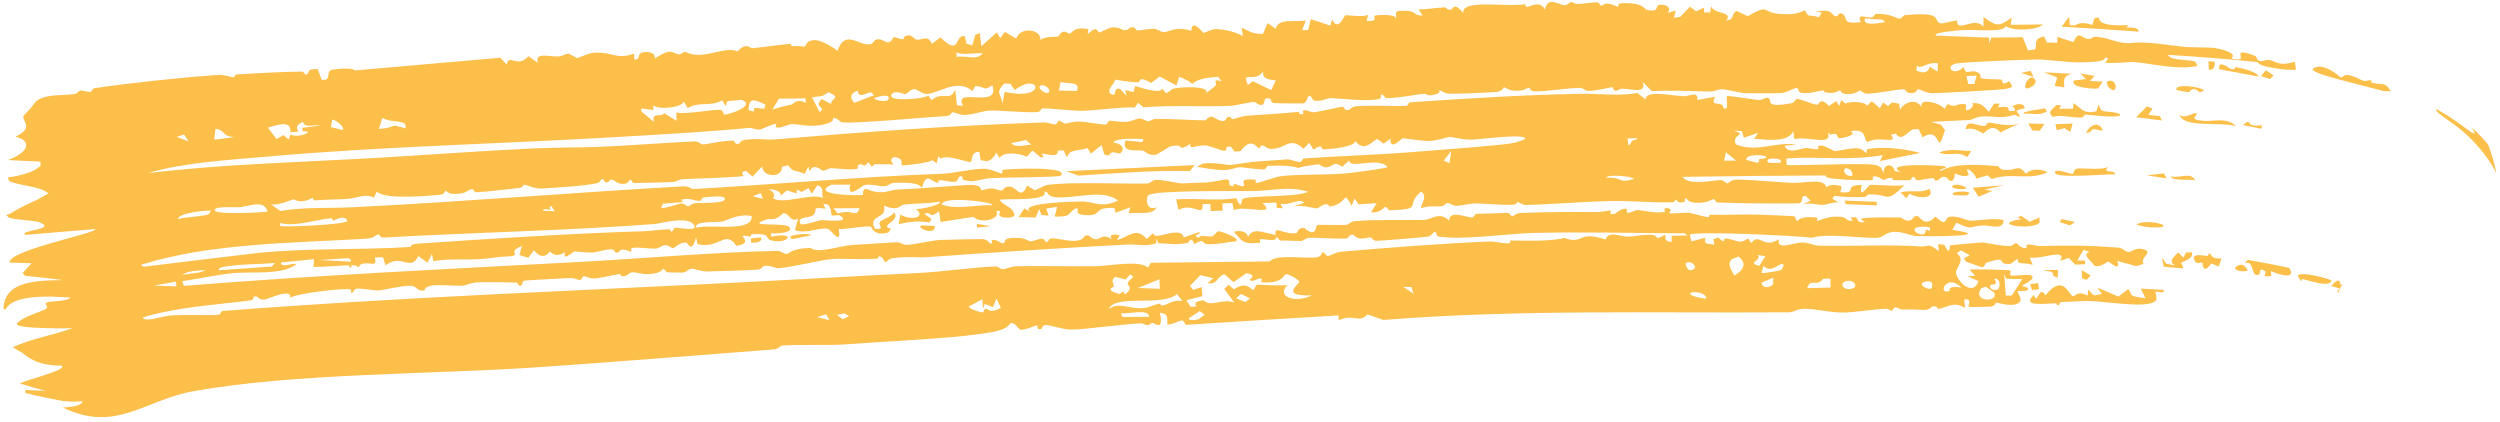 <svg width="403" height="68" viewBox="0 0 403 68" fill="none" xmlns="http://www.w3.org/2000/svg">
<path d="M10.122 65.691C18.692 69.868 23.386 64.419 31.201 63.062C47.414 60.149 69.349 60.362 86.256 59.228C99.251 58.355 111.978 57.287 124.764 56.324C125.422 56.275 125.789 55.727 126.088 55.705C128.898 55.492 133.507 55.726 136.283 55.513C142.145 55.061 152.177 54.642 157.514 53.892C159.777 53.573 162.098 53.376 162.907 52.082C163.726 51.98 164.228 53.091 164.446 53.142C164.449 53.141 164.451 53.14 164.453 53.139C165.154 53.297 166.866 52.422 167.255 52.454C167.313 52.459 166.995 53.295 167.921 53.004C168.004 52.979 167.901 52.425 168.69 52.381C168.896 52.369 171.578 53.103 172.338 53.121C174.864 53.177 180.847 52.239 183.845 52.123C184.304 52.103 184.583 52.418 185.068 52.403C185.319 52.396 185.679 52.026 185.756 52.025C186.095 52.023 187.639 53.568 186.975 50.417C188.526 50.553 188.116 51.622 188.179 52.302C189.857 52.33 190.602 50.802 191.105 52.368C199.335 51.836 207.544 51.328 215.769 50.846C215.781 51.104 215.793 51.362 215.804 51.62C218.2 50.503 219.092 52.22 220.426 50.674C221.291 50.975 222.155 51.276 223.018 51.577C244.916 49.833 266.814 50.502 288.351 50.343C289.256 50.337 289.48 49.785 290.963 49.773C292.613 49.76 294.831 50.39 297.1 50.379C299.048 50.37 301.884 49.852 303.993 49.778C304.469 49.763 304.811 50.112 304.864 50.111C305.178 50.098 305.196 49.547 305.501 49.533C305.864 49.517 306.3 49.928 306.718 49.905C308.276 49.822 309.964 49.977 310.198 49.97C311.195 49.926 311.417 49.389 311.499 49.384C312.6 49.329 312.182 49.812 312.456 49.786C313.871 49.652 314.885 48.449 316.767 49.642C316.722 49.191 316.676 48.739 316.631 48.287C318.086 48.055 317.109 49.239 317.402 49.46C317.528 49.541 320.613 49.447 320.841 49.431C321.661 49.369 321.693 48.771 321.764 48.764C321.911 48.747 324.026 49.471 325.163 48.976C326.489 48.387 324.975 47.132 325.306 46.911C325.363 46.873 326.73 47.032 326.921 46.655C327.135 46.25 325.953 46.229 325.974 46.057C325.993 45.939 327.972 45.143 327.611 44.564C327.331 43.984 324.635 44.651 324.06 44.37C323.967 44.324 324.161 43.623 324.078 43.595C323.631 43.486 317.824 43.357 317.496 43.472C317.805 43.798 318.113 44.124 318.42 44.45C318.005 44.476 317.588 44.502 317.17 44.528C317.76 44.795 318.346 45.061 318.929 45.328C318.02 47.957 315.399 45.239 315.299 43.918C315.259 43.307 316.922 41.759 315.405 40.824C315.64 40.671 315.875 40.517 316.11 40.364C316.585 40.628 317.058 40.892 317.528 41.157C317.21 41.314 316.891 41.471 316.571 41.629C316.685 41.814 316.799 41.999 316.913 42.185C317.798 42.492 318.676 42.8 319.546 43.11C319.998 42.982 319.914 42.438 320.224 42.339C324.1 41.093 321.468 42.721 324.11 42.535C324.496 42.252 324.88 41.97 325.264 41.688C325.102 42.888 326.292 42.16 327.666 42.716C327.511 42.322 327.355 41.928 327.198 41.535C329.229 41.792 333.251 39.958 332.11 42.071C332.563 41.902 333.013 41.733 333.462 41.565C333.823 41.929 334.182 42.294 334.539 42.658C335.059 42.637 335.531 42.614 336.11 42.596C336.12 42.406 336.13 42.216 336.14 42.026C335.684 42.007 335.289 41.991 334.881 41.975C335.213 41.407 335.516 40.839 335.875 40.272C336.199 40.381 336.522 40.49 336.843 40.599C335.456 41.093 337.223 42.058 337.618 42.841C338.741 43.17 339.495 42.21 339.871 42.182C340.054 42.168 342.011 44.015 341.303 42.053C342.342 42.337 343.363 42.623 344.365 42.911C344.769 42.785 345.172 42.659 345.572 42.534C344.77 41.59 347.301 40.651 345.502 40.176C344.148 39.822 343.754 40.642 343.092 40.602C342.493 40.568 342.202 39.988 341.541 39.931C336.991 39.556 333.394 39.533 329.152 39.66C328.306 39.687 327.537 39.389 326.959 39.413C326.307 39.441 327.105 40.17 326.279 39.977C325.409 39.773 325.23 39.191 324.998 39.174C324.853 39.164 324.382 39.673 323.956 39.664C322.212 39.625 319.885 39.08 319.626 39.079C319.374 39.077 314.597 39.477 314.351 39.562C314.227 39.607 314.461 41.531 313.416 39.471C313.082 39.429 312.748 39.387 312.413 39.346C312.463 39.73 312.513 40.114 312.564 40.499C310.59 39.024 311.257 39.844 309.336 39.714C305.009 39.402 298.219 39.714 293.28 39.601C292.197 39.574 291.781 39.117 290.489 39.091C289.292 39.068 286.136 40.463 286.809 38.558C284.116 40.225 283.645 37.395 282.293 39.177C282.125 38.921 281.956 38.666 281.787 38.41C280.315 39.53 279.804 38.566 278.242 38.451C277.561 38.401 278.362 39.566 276.969 38.276C276.708 38.377 276.445 38.478 276.183 38.578C276.248 38.862 276.313 39.145 276.378 39.429C274.844 39.217 274.744 39.367 274.905 38.301C274.166 38.505 273.424 38.709 272.681 38.914C272.583 38.566 272.485 38.219 272.387 37.871C272.68 37.184 289.801 37.996 292.067 38.327C294.689 37.522 300.494 38.504 302.676 38.324C303.568 38.251 303.965 37.462 305.253 37.373C306.541 37.284 308.138 38.011 308.81 38.042C311.18 38.135 322.147 38.133 314.71 37.049C314.931 36.666 315.151 36.284 315.371 35.902C318.311 37.256 317.254 36.432 319.676 36.337C320.696 36.296 323.053 37.203 322.955 35.452C321.113 35.088 319.102 35.612 317.444 35.562C317.282 35.557 315.32 34.73 314.286 34.935C313.354 35.123 313.982 36.795 311.967 34.903C310.441 36.716 309.538 35.051 309.177 34.872C308.521 34.562 308.442 35.463 307.78 35.564C307.059 35.675 306.563 35.074 306.464 35.069C305.486 35.048 300.223 34.953 299.966 35.319C300.18 35.479 300.393 35.64 300.606 35.8C299.228 36.056 299.515 35.134 299.151 35.024C298.88 35.027 298.608 35.031 298.336 35.034C298.444 35.225 298.552 35.417 298.66 35.608C297.018 35.569 298.279 34.902 295.935 34.923C294.405 34.938 293.005 35.675 292.848 35.621C292.807 35.606 293.256 35.112 292.672 35.048C291.705 34.944 290.02 34.966 289.835 35.637C289.356 35.545 289.392 34.889 289.329 34.875C289.059 34.811 284.234 34.626 283.352 34.597C280.917 34.514 278.243 34.686 275.695 34.61C275.431 34.603 275.605 35.021 275.341 35.011C274.917 34.995 272.718 34.367 272.387 34.326C271.568 34.224 269.407 34.521 269.061 34.336C269.012 34.309 269.717 33.729 268.878 33.567C267.946 33.387 268.459 34.144 268.409 34.152C266.523 34.446 265.311 33.937 264.007 33.859C263.578 33.834 262.831 34.424 262.25 34.266C262.183 34.248 262.305 33.713 262.239 33.688C261.358 33.427 260.557 34.431 260.178 34.502C259.251 34.678 259.742 33.939 259.694 33.935C259.073 33.925 258.243 34.205 257.295 34.191C253.081 34.128 249.542 34.168 245.055 34.334C244.494 34.355 243.841 34.886 243.755 34.889C243.489 34.893 243.549 34.287 242.78 34.321C241.159 34.396 239.65 34.409 238.034 34.467C237.709 34.479 237.587 35.042 237.339 35.061C236.509 35.12 233.619 33.74 233.626 35.563C231.92 34 230.852 35.425 229.52 35.451C226.396 35.513 221.467 35.346 218.33 35.665C217.67 35.732 217.376 36.21 217.009 36.248C216.351 36.317 212.559 36.191 212.365 36.272C211.984 36.427 212.291 38.474 210.242 36.755C209.074 36.67 209.242 37.509 209.003 37.563C207.141 37.971 205.242 36.158 205.649 37.87C203.445 37.484 201.989 36.586 201.158 38.234C201.139 37.446 200.091 37.014 198.862 37.363C200.184 38.635 200.061 39.486 203.122 39.126C203.17 39.12 203.056 38.554 203.104 38.548C203.541 38.493 204.466 38.745 205.212 38.686C205.958 38.627 205.528 38.254 205.827 38.25C206.101 38.247 206.113 38.792 206.509 38.785C207.794 38.758 208.935 38.866 209.665 38.849C210.125 38.838 210.622 38.34 210.979 38.327C212.349 38.281 215.314 38.549 217.073 38.436C217.44 38.411 217.267 37.879 218.069 37.807C218.163 37.798 218.524 38.346 219.231 38.438C219.938 38.531 220.473 38.234 220.926 38.277C221.304 38.312 221.164 38.815 221.937 38.82C222.589 38.822 229.836 38.229 230.234 38.139C230.805 38.007 231.057 37.299 231.41 37.374C231.472 37.39 231.597 38.062 231.812 38.104C235.367 38.791 243.071 37.65 247.023 37.557C255.508 37.351 263.029 37.587 271.566 37.609C271.718 37.724 271.87 37.839 272.021 37.954C271.172 37.972 270.32 37.99 269.466 38.008C269.465 38.326 269.465 38.644 269.465 38.962C268.311 39.032 268.45 38.278 268.475 37.824C268.05 38.024 267.624 38.224 267.198 38.423C266.82 37.322 263.915 38.112 262.486 38.139C261.546 38.157 260.416 37.758 259.918 37.801C258.867 37.891 258.908 38.574 258.826 38.587C258.686 38.605 257.2 38.034 256.133 38.081C254.556 38.15 254.411 39.202 252.219 38.362C249.45 38.973 246.325 38.778 243.378 38.768C243.97 39.722 241.284 38.876 240.078 38.926C232.698 39.226 223.678 39.928 216.21 40.575C215.249 40.657 214.542 41.254 214.005 41.255C213.714 41.255 213.562 40.587 213.161 40.69C213.092 40.71 213.061 41.341 212.318 41.463C210.47 41.767 205.792 40.89 204.663 42.144C198.283 42.2 191.89 42.271 185.51 42.355C185.36 42.619 185.211 42.883 185.062 43.147C183.793 41.884 179.053 42.863 176.708 42.905C172.578 42.978 167.313 42.809 163.724 42.934C162.944 42.96 162.323 43.363 161.586 43.39C161.269 43.402 160.852 42.937 160.522 42.95C156.766 43.092 151.736 43.835 148.001 44.01C139.505 44.408 131.486 44.898 122.82 45.345C93.693 46.846 64.768 47.886 35.921 50.123C35.535 50.153 35.592 50.706 35.294 50.73C33.519 50.878 29.766 50.675 27.577 50.853C25.927 50.987 23.535 52.007 22.966 51.189C28.447 49.503 34.31 49.199 40.412 48.428C40.851 48.373 40.871 47.841 40.925 47.828C41.85 47.582 41.3 48.349 42.633 48.293C43.057 48.275 47.152 46.313 46.77 48.023C47.711 47.286 55.103 46.469 56.365 46.612C56.783 46.653 56.522 47.169 56.606 47.189C56.97 47.275 57.088 46.58 57.408 46.542C58.257 46.445 60.499 46.86 60.925 46.829C61.886 46.762 64.829 46.016 66.136 46.066C67.272 46.115 67.106 46.844 68.092 46.849C68.873 46.85 67.985 46.301 69.717 46.011C70.571 45.868 73.663 46.109 74.422 46.063C75.175 46.017 75.99 45.537 77.042 45.506C78.591 45.458 81.812 45.502 83.293 45.551C83.382 45.553 83.632 46.097 83.851 46.072C84.304 46.022 84.126 45.342 84.466 45.252C84.79 45.162 90.827 44.887 91.884 44.818C92.6 44.772 93.121 45.153 93.519 45.126C93.832 45.104 93.832 44.529 94.15 44.504C94.253 44.498 95.116 44.947 95.912 44.889C96.669 44.833 99.552 44.191 99.894 44.167C100.114 44.153 99.896 44.574 100.548 44.526C101.143 44.482 101.505 43.931 101.845 43.904C102.635 43.841 103.548 44.241 104.392 44.195C106.824 44.063 106.667 43.415 106.812 43.386C107.215 43.304 107.412 43.894 107.546 43.899C108.113 43.917 109.508 43.95 110.016 43.945C110.658 43.938 110.861 43.355 111.513 43.317C111.995 43.29 113.001 43.792 114.11 43.757C116.607 43.683 119.607 43.624 122.099 43.468C122.842 43.422 122.929 42.895 123.156 42.869C124.348 42.733 125.053 43.279 125.395 43.253C127.842 43.069 132.011 41.934 134.26 41.739C135.167 41.66 139.191 41.875 141.463 41.684C141.723 41.663 141.459 41.267 141.751 41.316C142.452 41.434 142.43 42.268 142.78 42.225C142.948 42.202 143.317 41.714 143.795 41.643C146.296 41.274 148.053 41.552 149.204 41.47C160.328 40.675 171.625 39.933 182.013 39.411C183.168 39.353 184.623 39.786 186.349 39.232C186.391 38.971 186.434 38.711 186.477 38.45C186.549 38.702 186.621 38.953 186.693 39.204C188.677 39.258 189.438 39.553 191.446 39.147C191.619 39.113 192.102 37.912 192.49 39.363C194.449 38.22 193.394 39.334 194.884 39.373C196.375 39.412 197.807 39.027 199.245 38.897C200.015 38.341 196.651 37.262 196.434 37.275C196.086 37.293 195.753 38.036 195.419 38.088C194.431 38.244 193.448 37.705 193.252 38.364C191.94 37.729 193.552 38.008 193.366 37.395C192.52 37.686 191.674 37.977 190.828 38.269C190.305 36.181 185.688 39.124 185.95 37.508C185.587 37.845 185.225 38.182 184.862 38.519C183.127 36.579 182.217 38.036 180.046 38.73C180.193 38.466 180.34 38.202 180.488 37.938C180.438 37.832 178.48 37.506 179.222 38.571C177.172 37.215 177.357 39.612 175.49 37.956C174.416 37.781 175.101 38.76 173.197 38.828C172.069 38.87 170.647 38.406 169.388 38.427C169.098 38.433 168.999 39.023 168.741 39.034C168.484 39.046 168.332 38.48 168.019 38.48C167.374 38.478 166.558 38.919 166.154 38.898C165.792 38.882 165.253 38.401 164.382 38.363C161.34 38.224 162.29 38.902 161.823 39.168C161.32 39.452 160.915 38.52 159.886 38.679C159.782 38.695 160.079 39.274 159.74 39.267C159.467 39.262 159.299 38.625 158.392 38.548C158.028 38.517 152.465 38.648 151.625 38.678C150.331 38.724 147.487 39.411 146.159 39.474C145.646 39.499 145.073 39.011 144.53 39.041C142.75 39.142 139.778 39.337 137.479 39.481C135.397 39.612 131.828 40.941 130.649 39.972C127.753 39.991 127.108 40.907 126.891 40.931C126.312 40.995 125.987 40.428 125.231 40.442C115.453 40.624 102.684 41.729 93.626 42.214C72.362 43.347 50.687 44.395 29.629 46.081C29.55 45.827 29.472 45.574 29.393 45.32C31.938 44.977 34.65 44.343 37.227 44.066C40.817 43.688 45.441 44.46 47.866 42.531C46.852 42.442 45.297 43.224 45.268 42.315C47.013 42.135 48.798 41.953 50.622 41.769C50.594 42.192 50.567 42.614 50.54 43.036C52.518 43.03 54.279 42.824 56.109 42.767C56.426 42.756 56.226 43.151 56.502 43.135C56.81 43.117 56.577 42.743 56.634 42.736C57.415 42.683 57.678 43.059 57.774 43.047C58.019 43.016 57.803 42.656 58.508 42.506C59.819 42.226 60.845 43.155 60.425 41.526C60.857 41.498 61.291 41.471 61.727 41.443C61.868 41.885 62.009 42.327 62.151 42.769C64.731 40.786 66.201 43.886 67.432 41.276C67.924 41.632 68.418 41.988 68.913 42.344C69.151 41.879 69.39 41.413 69.629 40.948C69.705 41.33 69.781 41.712 69.857 42.094C72.391 41.651 75.193 41.943 77.724 41.745C79.494 41.606 79.903 41.428 81.39 41.368C84.73 41.233 81.365 40.668 84.099 39.675C83.982 40.156 83.865 40.637 83.749 41.118C84.221 41.264 84.694 41.409 85.168 41.554C85.469 41.15 85.769 40.745 86.071 40.34C87.629 42.253 88.475 40.584 88.673 40.572C88.834 40.566 89.449 41.737 91.121 40.616C90.499 42.304 92.445 40.548 92.611 40.529C92.759 40.513 94.815 40.761 95.561 40.703C96.173 40.655 97.464 40.225 98.387 40.189C99.201 40.157 99.151 40.721 99.211 40.723C100.218 40.712 99.563 40.314 100.289 40.251C101.015 40.188 101.609 40.631 101.765 40.58C101.843 40.553 101.548 40.047 101.908 39.976C102.875 39.783 104.674 40.138 105.803 40.06C106.203 40.034 106.683 39.564 107.13 39.525C107.814 39.467 108.169 40.035 108.567 39.995C108.7 39.98 109.563 39.023 110.641 39.102C110.846 39.119 111.549 41.002 112.193 38.242C112.275 38.621 112.358 39 112.441 39.379C116.09 40.125 116.94 36.965 118.707 39.632C121.339 39.179 119.462 38.205 119.744 38.025C119.926 37.911 120.808 38.159 120.903 38.137C121.069 38.095 121.022 37.752 121.207 37.744C124.606 37.624 123.135 38.356 124.235 38.71C126.861 39.553 128.741 37.269 124.31 38.161C124.3 37.969 124.29 37.777 124.279 37.585C125.404 37.708 128.143 37.475 127.175 36.549C126.44 35.817 119.817 36.677 123.513 35.397C124.351 35.108 124.832 35.805 126.238 34.374C127.186 34.25 127.416 35.994 128.671 35.222C128.491 35.845 128.311 36.468 128.131 37.09C129.934 37.793 132.062 36.609 133.445 36.881C133.915 36.973 135.74 39.8 135.198 36.907C135.987 37.048 139.655 36.321 140.36 36.547C140.53 36.602 140.823 38.142 143.199 37.478C143.352 37.276 143.506 37.073 143.66 36.87C141.469 36.415 145.257 35.647 144.146 34.227C143.833 34.907 142.124 35.398 141.856 35.745C141.407 36.342 142.87 37.008 141.043 36.899C139.772 34.497 143.105 35.462 142.487 33.152C144.902 34.123 145.074 33.071 145.606 33.001C147.871 32.711 149.319 32.888 151.463 32.509C152.011 32.963 148.143 33.848 147.653 33.665C149.512 35.278 146.462 35.507 145.128 34.561C145.046 35.081 144.964 35.6 144.882 36.12C146.539 35.757 148.167 35.532 149.852 35.872C149.951 35.674 150.05 35.477 150.149 35.279C149.761 35.008 149.374 34.737 148.986 34.466C150.347 33.924 149.59 35.464 151.372 34.059C151.457 34.636 151.543 35.212 151.629 35.788C153.391 35.509 155.158 35.23 156.929 34.952C157.912 36.068 161.321 35.473 160.618 34C161.982 33.829 160.329 34.709 161.63 35.014C162.196 35.146 163.29 35.139 163.542 34.722C163.358 33.296 161.714 33.196 161.174 32.236C161.454 31.904 169.123 32.571 168.369 30.93C168.97 30.7 168.729 31.575 169.84 31.746C172.947 32.22 177.677 30.302 180.238 32.334C177.383 33.651 176.459 32.429 174.217 32.479C172.78 32.508 164.078 32.705 166.091 34.13C165.763 33.952 165.435 33.775 165.108 33.597C164.807 34.063 164.506 34.528 164.205 34.994C165.115 35.016 166.026 35.039 166.937 35.062C167.133 34.602 167.329 34.143 167.526 33.684C167.641 34 167.756 34.316 167.87 34.632C168.256 34.678 168.642 34.724 169.028 34.77C168.903 34.39 168.777 34.009 168.652 33.628C169.239 33.535 169.827 33.442 170.415 33.349C170.279 33.872 170.144 34.395 170.008 34.917C172.796 34.92 171.839 34.64 173.341 33.607C174.491 33.457 172.586 34.534 175.039 34.677C177.891 34.843 175.968 33.35 179.644 33.526C179.708 33.781 179.772 34.036 179.836 34.29C180.63 33.998 181.424 33.706 182.219 33.414C182.126 33.739 182.033 34.063 181.941 34.387C183.598 34.191 185.917 34.704 186.416 33.427C184.755 34.102 184.678 31.911 185.1 31.49C185.968 30.621 199.399 30.841 201.997 30.801C205.319 30.742 207.8 29.947 210.862 30.915C208.849 31.872 201.603 31.421 200.256 32.088C200.122 32.153 200.239 34.16 199.279 31.935C196.483 32.428 193.099 31.923 189.593 32.135C189.724 32.708 189.855 33.282 189.986 33.855C192.091 32.537 194.197 35.156 193.825 32.922C194.254 32.904 194.683 32.887 195.113 32.87C195.128 33.257 195.144 33.643 195.16 34.03C195.807 34.004 196.454 33.978 197.102 33.953C197.086 33.566 197.071 33.179 197.055 32.792C197.592 32.771 198.128 32.749 198.664 32.728C198.735 33.112 198.806 33.495 198.877 33.879C200.452 33.013 206.001 34.947 203.509 32.735C204.263 32.706 205.016 32.677 205.769 32.649C205.777 32.932 205.785 33.215 205.793 33.498C206.118 33.524 206.443 33.549 206.768 33.575C206.652 33.323 206.536 33.071 206.42 32.819C207.919 33.222 209.274 31.822 210.279 32.673C209.644 32.89 209.01 33.107 208.376 33.324C209.593 32.911 211.885 33.59 212.088 33.584C212.705 33.566 213.016 32.982 213.688 32.929C214.296 32.883 214.228 33.325 214.34 33.306C217.603 32.742 216.271 30.407 217.898 33.171C218.048 32.78 218.197 32.39 218.347 32C218.574 32.313 218.802 32.627 219.029 32.94C219.994 32.877 220.959 32.814 221.922 32.752C221.616 33.243 221.311 33.735 221.005 34.227C222.458 34.392 223.099 33.406 223.238 33.38C223.632 33.31 223.833 33.91 223.955 33.907C229.827 33.663 226.242 33.246 229.101 30.88C230.173 31.739 229.145 32.667 229.025 33.579C230.399 33.11 230.861 33.347 232.339 33.251C232.725 33.226 233.124 32.724 233.367 32.71C233.578 32.698 234.252 33.198 234.757 33.185C235.599 33.164 236.709 32.821 237.858 32.796C238.814 32.776 241.742 33.062 243.765 33.012C244.629 32.989 244.417 32.559 244.64 32.552C244.732 32.55 245.418 33.053 245.971 33.041C250.547 32.934 255.247 32.493 259.777 32.409C262.932 32.349 266.296 32.705 269.53 32.609C270.219 32.588 269.848 32.211 270.149 32.193C270.252 32.187 270.388 32.853 271.445 32.568C271.827 32.465 271.379 32.005 271.756 31.976C271.939 31.962 272.027 32.546 273.098 32.663C275.044 32.879 276.066 32.084 276.239 32.105C276.564 32.146 276.476 32.632 276.906 32.644C278.983 32.702 280.799 32.763 282.723 32.784C283.636 32.791 289.751 32.842 290.07 32.755C290.812 32.557 290.115 31.549 291.067 31.578C291.335 31.833 291.603 32.088 291.869 32.343C291.448 32.54 291.026 32.736 290.604 32.934C291.769 32.602 293.085 33.056 293.939 33.036C294.086 33.031 295.57 32.568 296.354 32.616C296.025 32.427 295.695 32.237 295.365 32.048C295.481 31.885 295.597 31.723 295.714 31.56C297.265 31.803 298.892 31.795 300.455 31.761C301.019 31.75 300.829 31.356 301.398 31.343C304.701 31.267 303.862 32.903 307.008 29.843C305.962 30.114 302.07 29.709 301.491 29.812C301.094 29.883 299.542 32.482 300.112 29.814C296.901 29.826 299.698 31.296 296.683 30.978C296.743 30.652 296.803 30.326 296.863 30C295.815 29.797 294.995 29.635 294.4 30.211C294.192 28.631 290.742 29.57 288.816 29.477C286.041 29.344 282.86 28.988 280.039 28.953C279.052 28.941 278.565 29.566 278.439 29.566C278.268 29.563 277.778 29.027 277.434 29.028C276.156 29.028 272.237 30.001 271.223 28.512C278.84 28.392 286.842 28.308 294.386 28.284C293.358 29.024 301.371 29.085 301.731 29.054C302.1 29.022 301.791 28.502 301.9 28.47C302.716 28.249 303.405 29.004 303.662 29.005C303.857 29.006 304.254 28.654 304.948 28.664C305.075 28.666 305.108 29.04 305.245 29.041C306.147 29.045 307.034 29.045 307.929 29.052C307.984 29.049 308.213 28.505 308.439 28.505C308.666 28.507 308.885 29.054 308.942 29.056C309.62 29.057 310.972 28.714 311.672 28.717C311.92 28.719 311.744 29.117 312.021 29.116C312.871 29.115 312.601 28.33 313.644 28.543C313.993 28.615 313.964 29.213 314.632 29.142C315.105 29.091 315.067 28.024 315.143 27.987C315.249 27.941 316.857 28.805 317.392 28.115C316.268 26.255 318.651 28.038 318.52 28.814C319.156 28.628 319.79 28.443 320.421 28.259C320.631 28.459 320.841 28.66 321.051 28.861C323.519 28.02 325.245 28.591 327.809 28.384C327.937 28.373 330.101 27.995 330.006 27.716C328.74 27.203 327.44 27.147 326.58 28.007C325.249 26.294 325.151 27.63 322.957 27.361C322.252 27.271 322.21 26.814 322.128 26.807C319.387 26.523 314.831 26.264 312.858 27.577C312.317 27.211 314.278 27.09 313.519 26.816C313.031 26.655 303.277 26.167 306.385 27.721C306.064 27.677 305.743 27.633 305.421 27.589C305.107 26.138 303.493 26.463 303.671 27.907C303.519 27.612 303.367 27.316 303.215 27.02C302.912 26.769 302.554 26.634 302.049 26.554C300.084 26.235 288.596 26.779 288.007 26.585C287.991 26.243 287.975 25.901 287.958 25.558C292.961 25.136 297.969 25.971 303.513 25.007C303.352 25.327 303.191 25.648 303.03 25.969C305.234 25.525 307.413 25.086 309.564 24.653C307.301 24.053 303.621 23.548 301.145 24.025C300.706 24.109 301.027 24.558 300.926 24.612C300.662 24.752 300.381 23.975 299.429 23.899C298.479 23.823 296.065 24.378 295.841 24.363C295.404 24.332 294.272 23.446 293.582 23.46C292.664 23.479 293.281 24.027 293.097 24.039C292.335 24.096 291.647 23.827 291.045 23.871C290.154 23.936 288.295 24.916 287.653 23.5C288.297 23.43 288.939 23.361 289.58 23.292C286.096 22.804 283.357 24.645 279.825 23.285C279.006 21.574 281.917 21.773 279.449 21.067C279.896 21.086 280.343 21.106 280.789 21.125C280.898 21.485 281.006 21.844 281.114 22.203C281.879 21.937 282.64 21.672 283.4 21.407C283.186 21.731 282.971 22.054 282.757 22.377C285.468 22.592 288.161 22.902 289.077 21.17C289.135 21.587 289.192 22.004 289.25 22.421C291.721 21.897 295.366 23.655 294.678 21.335C294.791 21.457 294.913 21.58 295.034 21.703C296.572 21.224 295.916 22.186 296.494 22.294C296.662 22.323 299.625 21.825 298.311 21.137C301.196 20.609 300.301 22.781 301.091 22.877C302.93 21.802 306.166 23.43 304.808 21.725C305.077 21.662 305.346 21.6 305.615 21.537C306.489 22.878 307.36 21.37 308.309 20.871C308.629 20.843 308.949 20.815 309.268 20.787C309.476 21.238 309.69 21.69 309.916 22.142C313.11 20.029 312.04 25.875 313.529 20.971C313.309 20.674 313.089 20.378 312.868 20.081C312.338 19.936 311.806 19.791 311.273 19.646C313.432 19.536 315.561 19.432 317.659 19.333C320.367 17.996 321.705 19.516 324.771 18.492C325.057 18.629 325.341 18.767 325.624 18.904C325.358 17.784 324.241 17.921 326.325 17.47C326.521 16.687 325.124 16.552 324.466 17.142C324.308 17.286 325.612 17.918 324.131 17.907C323.147 17.902 324.882 16.99 322.052 17.284C322.161 17.093 322.269 16.903 322.378 16.712C322.071 16.712 321.764 16.712 321.455 16.711C321.173 17.151 320.89 17.592 320.607 18.032C319.911 17.377 319.531 16.468 317.89 16.634C318.33 16.92 317.715 17.805 316.902 17.778C316.906 17.456 316.911 17.133 316.916 16.811C314.94 16.577 315.613 17.531 313.963 16.773C313.794 17.027 313.624 17.282 313.455 17.536C312.567 16.469 309.184 15.722 309.788 17.31C308.888 15.764 307 16.446 306.281 17.673C306.228 17.353 306.175 17.033 306.122 16.712C305.745 16.645 305.367 16.579 304.988 16.512C304.775 16.705 304.563 16.898 304.35 17.091C304.081 16.896 303.812 16.702 303.542 16.507C303.378 16.828 303.214 17.148 303.05 17.469C302.616 17.083 302.18 16.697 301.743 16.311C301.475 16.567 301.207 16.823 300.938 17.079C300.914 16.409 298.243 16.259 297.488 16.7C297.264 16.505 297.04 16.311 296.815 16.117C296.706 16.436 296.596 16.755 296.487 17.074C296.319 16.819 296.151 16.564 295.983 16.31C295.598 16.566 295.211 16.822 294.825 17.078C293.315 15.519 293.269 16.892 292.925 16.883C292.287 16.867 290.091 15.9 289.721 15.953C289.354 16.006 289.18 16.568 288.883 16.623C283.974 17.54 285.977 16.021 284.985 15.79C284.448 15.665 284.072 16.192 283.595 16.138C282.797 16.048 278.603 15.402 278.426 15.473C278.092 15.575 278.911 18.033 277.814 17.411C277.763 16.085 275.443 17.454 276.512 15.591C275.551 15.766 274.587 15.942 273.62 16.118C273.707 14.546 272.527 15.573 271.216 15.507C269.365 15.412 265.128 14.454 265.309 16.064C264.852 15.702 264.395 15.34 263.937 14.978C260.894 15.543 257.97 15.072 254.945 15.121C245.905 15.264 236.326 15.88 227.378 16.483C226.953 16.512 227.031 17.036 226.725 17.057C225.119 17.166 220.912 16.932 218.647 17.127C217.922 17.188 217.585 17.714 217.356 17.745C216.576 17.856 216.737 17.173 216.378 17.205C215.811 17.256 212.822 17.99 211.786 18.093C211.278 18.144 210.654 17.629 210.063 17.817C210.012 17.832 210.127 18.382 210.084 18.394C208.998 18.501 209.635 17.999 209.268 18.037C206.647 18.314 203.835 18.431 200.983 18.656C200.275 18.712 199.204 19.145 198.597 19.206C198.365 19.228 198.765 18.791 197.963 18.858C197.689 18.881 197.616 19.431 197.307 19.478C195.975 19.68 195.457 17.943 194.363 19.401C192.142 19.397 188.262 19.106 186.239 19.182C185.76 19.2 185.541 19.533 185.085 19.546C184.761 19.556 184.171 19.081 183.666 19.096C183.161 19.112 182.385 19.622 181.414 19.646C180.392 19.673 179.111 19.445 178.881 19.457C178.603 19.469 178.5 20.076 178.222 20.081C177.386 20.098 175.097 19.607 174.008 19.592C172.837 19.576 172.149 19.899 171.751 19.912C171.381 19.92 170.928 19.433 170.759 19.436C170.496 19.44 170.461 20.035 170.128 20.046C169.584 20.061 169.006 19.713 168.191 19.741C153.557 20.227 139.055 21.281 124.925 22.47C123.315 22.605 122.382 22.238 120.034 22.555C119.084 22.684 119.519 23.274 118.771 23.199C118.438 23.165 118.495 22.679 118.076 22.679C116.224 22.679 114.116 23.243 113.325 23.279C113.011 23.294 112.622 22.768 111.98 22.796C107.228 22.997 101.303 23.487 96.208 23.688C93.577 23.79 89.178 23.768 86.045 23.918C77.46 24.326 68.002 25.035 59.921 25.493C48.148 26.161 35.769 26.471 23.852 27.904C29.682 26.17 37.182 25.772 43.331 25.222C61.359 23.618 80.675 23.197 99.216 22.102C105.677 21.72 113.785 21.297 120.848 20.608C121.17 20.577 121.861 20.961 122.558 20.879C122.706 20.861 124.51 19.995 125.134 19.954C124.631 21.347 126.953 20.006 127.689 20C128.62 19.993 130.596 20.571 132.768 20.072C134.74 19.62 134.165 19.125 134.273 19.086C134.967 18.837 135.257 19.669 135.803 19.726C138.064 19.948 149.348 18.887 152.523 18.705C153.343 18.657 153.34 18.119 153.525 18.108C154.014 18.081 154.738 18.577 155.523 18.536C156.94 18.459 158.552 17.875 159.335 17.836C161.18 17.742 164.721 18.175 167.135 18.076C167.814 18.048 167.747 17.491 168.054 17.479C169.407 17.427 172.967 17.925 174.653 17.856C177.401 17.744 180.17 17.261 182.955 17.326C183.12 17.069 183.285 16.812 183.45 16.555C183.739 16.805 184.027 17.055 184.316 17.304C188.998 16.906 193.799 17.271 198.47 17.051C199.008 17.025 201.653 16.445 202.097 16.426C202.467 16.412 202.854 17.015 203.398 16.903C204.159 16.748 203.393 15.599 204.658 15.888C204.999 15.966 204.691 16.482 205.373 16.613C205.599 16.657 209.939 16.7 210.169 16.657C210.555 16.584 210.861 15.493 210.961 15.466C211.477 15.326 211.484 16.154 211.836 16.217C212.882 16.406 214.216 15.801 214.385 15.807C216.428 15.888 220.249 16.418 222.361 15.957C222.653 15.893 222.598 15.277 222.649 15.255C222.978 15.117 223.208 15.812 223.525 15.818C225.235 15.841 227.873 15.283 229.59 15.11C229.789 15.091 230.221 15.415 230.576 15.372C232.581 15.12 231.912 14.598 232.026 14.572C232.295 14.506 232.789 15.089 233.51 15.104C235.368 15.147 238.908 14.96 240.877 14.859C242.352 14.782 242.311 14.098 242.407 14.082C242.613 14.052 243.203 14.583 244.173 14.619C246.042 14.692 245.803 14.161 246.585 14.164C246.651 14.162 246.551 14.691 247.419 14.723C249.097 14.785 252.827 14.178 254.598 14.165C255.28 14.159 255.451 14.663 256.148 14.658C257.254 14.65 259.723 14.049 259.917 14.047C259.972 14.046 260.107 14.627 260.428 14.621C260.782 14.613 261.124 14.306 261.387 14.302C262.857 14.281 265.561 15.25 264.778 13.18C265.281 13.685 265.782 14.191 266.283 14.697C269.492 14.536 272.585 14.694 275.704 14.756C276.405 14.77 276.984 14.367 277.573 14.379C278.144 14.391 280.815 15.013 281.27 15.021C282.078 15.032 286.587 15.06 287.136 15.01C288.222 14.913 289.264 14.045 289.705 14.211C290.058 14.344 289.736 14.832 290.407 14.965C291.57 15.196 293.524 14.565 293.874 14.573C294.029 14.577 293.727 14.956 295.162 14.979C295.954 14.992 296.376 14.575 296.663 14.576C296.751 14.578 296.622 15.254 298.175 15.162C299.247 15.097 299.7 14.576 299.812 14.574C299.98 14.571 300.385 15.127 301.056 15.109C302.629 15.062 305.468 14.433 306.923 14.394C307.205 14.386 307.107 15.057 308.227 15.002C309.027 14.963 308.89 14.428 309.189 14.408C309.641 14.379 310.414 15.04 311.509 15.029C312.957 15.003 322.953 14.477 323.403 14.322C323.73 14.211 324.181 14.213 324.361 13.927C324.212 13.645 324.063 13.363 323.914 13.081C322.366 14.026 323.015 12.922 322.614 12.842C322.043 12.728 319.85 12.831 319.317 12.574C319.127 12.482 319.575 11.894 318.554 11.572C317.455 11.227 316.944 12.279 316.522 10.826C314.92 12.411 313.404 10.689 315.256 10.256C316.339 10.004 326.16 9.607 328.39 9.591C330.088 9.563 333.184 10.087 335.173 10.048C336.269 10.019 339.42 10.07 339.31 9.297C340.424 9.247 339.217 9.962 339.446 10.079C339.934 10.319 343.366 9.946 343.988 10.001C347.04 10.252 351.027 11.348 354.261 10.613C354.131 10.397 354.001 10.181 353.87 9.965C353.206 9.535 349.829 9.856 349.492 8.849C354.619 9.167 358.639 9.465 363.988 10.015C363.888 10.833 369.691 11.5 370.115 11.197C370.05 10.777 369.985 10.357 369.918 9.938C366.42 11.046 366.961 9.065 364.533 9.887C363.584 9.802 363.939 9.163 363.48 8.988C358.839 7.258 363.259 10.343 359.692 9.409C360.759 8.524 358.124 7.931 356.886 7.712C356.623 7.659 352.839 7.629 352.366 7.586C349.654 7.313 345.684 6.556 343.174 6.973C341.236 6.945 340.182 6.204 338.374 5.97C337.004 5.794 337.346 6.296 336.741 6.279C335.487 6.246 335.118 4.745 334.233 6.791C333.379 6.504 332.518 6.218 331.649 5.933C331.639 6.255 331.629 6.577 331.619 6.899C331.069 6.882 330.516 6.866 329.961 6.85C329.807 6.525 329.652 6.199 329.497 5.874C327.711 6.265 328.43 7.061 328.074 7.964C327.688 8.017 327.301 8.07 326.913 8.123C326.631 7.416 326.347 6.708 326.062 6.001C324.284 6.016 322.644 6.039 320.997 6.067C320.884 6.386 320.771 6.705 320.659 7.024C320.661 6.703 320.663 6.382 320.665 6.061C317.863 5.945 315.004 5.84 312.091 5.746C311.328 5.221 315.976 4.882 316.312 4.858C318.267 4.71 323.269 5.319 323.287 4.177C324.44 5.053 328.227 4.931 329.37 3.939C327.638 3.953 325.882 3.972 324.102 3.996C324.167 3.613 324.233 3.231 324.299 2.848C322.144 4.351 321.891 4.261 319.753 2.762C319.743 3.276 319.732 3.791 319.721 4.305C318.251 2.49 315.508 5.489 315.457 3.279C314.639 3.448 313.816 3.617 312.989 3.787C311.252 3.503 313.855 1.818 307.108 2.437C306.645 2.481 306.739 3.045 306.042 3.002C305.84 2.99 304.696 2.164 302.463 2.244C302.115 2.257 302.087 2.746 301.725 2.807C300.889 2.952 299.211 1.986 299.972 3.56C296.63 4.019 298.011 2.728 296.969 2.216C296.271 1.876 296.413 2.807 295.808 2.597C295.071 2.338 295.56 1.396 292.701 1.839C293.024 1.901 293.347 1.964 293.669 2.026C293.508 2.282 293.347 2.538 293.186 2.793C291.543 2.188 291.7 3.082 290.916 1.652C289.719 2.298 288.678 2.355 287.02 2.252C283.788 2.051 285.437 0.491 281.739 2.608C281.133 2.322 280.524 2.037 279.914 1.752C278.931 2.377 279.711 3.136 278.283 3.309C279.387 1.778 276.367 2.368 275.831 1.024C275.781 1.347 275.732 1.67 275.682 1.992C275.36 1.997 275.037 2.001 274.714 2.006C274.71 1.747 274.705 1.489 274.7 1.23C274.273 1.43 273.845 1.63 273.416 1.83C273.088 1.578 272.759 1.327 272.43 1.075C271.903 1.624 271.376 2.172 270.849 2.721C270.513 2.764 270.176 2.806 269.84 2.848C269.94 2.462 270.041 2.075 270.141 1.688C269.71 1.824 269.278 1.96 268.846 2.096C269.341 1.456 269.012 0.72 267.656 0.763C266.536 0.798 267.824 2.093 265.4 1.588C265.231 1.553 264.916 0.617 262.623 0.516C259.949 0.394 261.259 1.05 260.784 1.083C260.69 1.088 259.863 0.632 259.093 0.58C258.657 0.55 258.245 0.941 258.187 0.941C257.917 0.93 257.827 0.391 257.453 0.38C256.504 0.353 255.234 0.646 254.299 0.64C253.875 0.638 253.468 0.327 253.278 0.328C252.984 0.331 252.622 0.829 252.324 0.834C251.224 0.849 249.509 -0.732 249.051 1.533C247.938 -0.513 245.768 2.049 245.896 0.656C243.134 1.248 235.592 -0.244 235.874 2.085C234.221 0.136 234.405 1.577 233.735 1.567C232.985 1.557 233.361 1.158 232.766 1.193C231.377 1.275 230.05 1.483 228.662 1.534C228.889 1.847 229.117 2.16 229.345 2.473C227.893 2.621 228.378 1.861 226.904 1.764C224.197 1.588 225.353 2.146 224.982 2.997C225.063 2.184 221.879 2.414 221.557 2.532C221.365 2.604 222.25 3.618 220.283 3.347C220.379 3.023 220.476 2.698 220.572 2.374C219.696 2.842 217.253 2.368 216.845 2.491C216.657 2.547 215.737 5.171 214.738 3.155C214.638 3.48 214.537 3.805 214.437 4.13C213.395 3.78 212.352 3.431 211.307 3.082C211.165 3.666 211.023 4.25 210.881 4.834C210.556 4.846 210.232 4.858 209.908 4.87C210.104 4.349 210.301 3.828 210.498 3.307C208.504 3.611 206.023 2.893 205.674 4.64C205.233 4.335 204.791 4.03 204.349 3.726C204.091 4.312 203.833 4.899 203.575 5.485C201.58 5.416 201.532 5.032 200.147 4.471C200.217 4.919 200.288 5.366 200.358 5.814C199.33 5.221 197.473 4.706 196.02 4.684C195.329 4.675 194.17 5.342 194.005 5.292C193.839 5.239 192.125 2.872 192.035 4.986C189.619 4.149 188.611 5.146 187.646 5.163C187.019 5.173 186.712 4.68 186.002 4.657C184.986 4.624 183.977 4.912 183.391 4.902C183.056 4.895 182.973 4.405 182.742 4.399C181.649 4.37 182.309 4.847 181.159 4.863C181.053 4.862 180.188 4.297 179.246 4.415C178.72 4.481 177.383 5.217 177.262 5.221C176.726 5.233 177.101 3.861 175.332 5.504C175.374 5.245 175.416 4.985 175.458 4.726C173.155 4.174 172.849 5.337 172.394 5.437C172.336 5.446 171.763 5.028 171.435 5.104C170.881 5.233 170.684 5.85 170.561 5.883C170.13 5.995 168.652 5.795 167.722 6.425C167.844 4.689 164.463 4.23 163.814 6.219C163.204 5.861 162.594 5.503 161.984 5.145C161.732 5.48 161.48 5.814 161.227 6.149C161.05 5.836 160.872 5.523 160.694 5.209C159.864 5.957 159.05 6.703 158.206 7.451C158.117 6.746 158.027 6.042 157.938 5.337C157.698 5.429 157.458 5.521 157.218 5.613C157.055 6.184 156.892 6.756 156.728 7.327C156.419 7.234 156.109 7.141 155.8 7.049C155.705 6.646 155.61 6.242 155.515 5.839C153.858 5.449 154.884 9.288 151.612 6.028C151.145 6.373 150.678 6.717 150.211 7.061C149.59 5.527 148.617 6.523 147.787 6.388C147.202 6.293 147.203 5.671 146.414 5.696C145.626 5.722 145.684 6.314 145.623 6.321C144.983 6.389 144.474 5.89 144.009 6.018C143.939 6.037 143.797 6.75 143.201 6.825C142.603 6.9 142.212 6.169 141.319 6.355C140.858 6.451 140.753 7.051 140.344 7.124C138.393 7.479 136.268 4.576 134.99 8.215C134.636 7.781 132.168 6.324 131.156 6.469C129.582 6.697 130.228 7.364 129.607 7.525C129.518 7.549 129.024 7.338 127.706 7.45C127.471 7.47 127.505 7.073 127.47 7.069C125.95 7.157 122.93 7.631 121.207 7.781C121.054 7.795 120.188 6.738 118.911 8.292C116.837 7.308 113.203 9.863 110.511 8.36C110.148 8.346 109.732 8.763 109.571 8.759C108.195 8.714 108.626 7.491 105.526 9.42C105.75 8.796 104.97 8.288 103.92 8.394C102.344 8.554 103.53 9.626 102.258 9.605C102.239 9.284 102.221 8.964 102.203 8.643C99.346 9.671 98.693 8.333 95.817 8.492C94.784 8.55 93.311 9.348 93.068 9.365C92.99 9.367 91.763 8.663 91.654 8.664C91.023 8.677 90.69 9.054 90.15 9.088C88.363 9.201 86.2 8.32 86.689 10.123C86.181 9.766 85.674 9.41 85.168 9.053C83.461 11.111 81.956 8.505 81.692 10.421C81.347 10.049 81.002 9.678 80.658 9.306C72.763 9.98 65.25 10.643 57.179 11.356C56.819 10.767 53.465 11.199 53.309 11.304C52.555 11.784 53.462 13.059 51.856 12.857C51.643 12.287 51.431 11.717 51.219 11.146C49.163 11.089 50.161 11.606 49.357 12.054C49 12.005 49.084 11.546 48.607 11.544C45.981 11.534 40.954 11.844 38.321 11.984C37.74 12.015 37.857 12.431 37.677 12.444C37.184 12.473 36.181 12.006 35.217 12.071C29.383 12.467 21.299 13.327 15.253 14.212C14.849 14.272 14.836 14.779 14.568 14.823C14.195 14.883 13.348 14.536 12.976 14.605C12.625 14.67 12.428 15.068 12.062 15.14C10.565 15.459 7.457 15.04 5.871 16.294C5.799 16.347 5.332 16.916 4.908 17.486C4.374 18.065 3.775 18.654 3.768 18.721C3.557 19.531 5.554 20.619 2.495 22.02C5.471 22.8 4.348 24.673 1.292 25.794C2.034 25.846 2.876 25.892 3.818 25.931C4.29 25.951 4.786 25.968 5.306 25.985C5.775 26.005 6.097 26.037 6.512 26.062C6.53 26.273 6.548 26.483 6.567 26.694C6.225 26.983 5.902 27.226 5.554 27.435C5.08 27.654 4.611 27.835 4.136 27.988C3.19 28.293 2.214 28.482 1.243 28.611C1.32 28.801 1.397 28.991 1.475 29.181C3.235 30.017 6.449 29.952 7.817 31.188C7.273 31.476 6.751 31.764 6.254 32.05C6.121 32.122 6.034 32.19 5.861 32.266C5.689 32.341 5.521 32.416 5.355 32.49C5.024 32.64 4.705 32.788 4.397 32.936C3.782 33.232 3.215 33.525 2.696 33.815C2.436 33.959 2.189 34.103 1.954 34.246C1.824 34.319 1.764 34.386 1.573 34.464C1.376 34.542 1.188 34.62 1.01 34.697C1.169 34.838 1.335 34.979 1.506 35.12C2.532 35.436 4.914 35.484 6.163 35.764C7.807 36.353 7.167 36.67 6.151 36.946C4.845 37.243 3.49 37.48 4.073 37.87C6.231 37.684 7.797 37.55 9.732 37.389C10.674 37.311 11.777 37.221 12.731 37.144C13.581 37.073 14.466 37.001 15.385 36.927C15.878 37.523 1.051 40.412 1.575 42.337C2.456 42.327 2.765 42.368 3.34 42.386C3.879 42.408 4.467 42.427 5.105 42.442C4.58 42.976 4.094 43.507 3.649 44.035C3.795 44.18 3.944 44.324 4.095 44.468C5.018 44.586 6.346 44.674 7.279 44.794C8.167 44.917 9.124 45.036 10.146 45.151C4.49 45.188 0.82 45.775 0.547 49.695C0.634 49.785 0.738 49.874 0.858 49.962C1.969 47.419 8.037 47.733 11.362 47.972C10.656 48.735 7.838 48.398 7.393 48.861C7.252 48.994 7.814 49.444 7.485 49.722C7.024 50.086 5.356 50.59 4.351 51.065C3.826 51.304 3.407 51.54 3.156 51.763C2.807 51.994 2.575 52.218 2.807 52.4C3.273 52.619 4.515 52.823 6.936 52.871C8.965 52.949 10.924 52.967 11.727 52.88C8.508 54.049 5.166 54.567 2.048 55.965C2.306 56.139 2.596 56.316 2.918 56.493C3.08 56.581 3.249 56.669 3.427 56.756C3.6 56.844 3.664 56.94 3.787 57.031C4.238 57.398 4.742 57.748 5.344 58.045C5.947 58.341 6.647 58.584 7.515 58.735C8.422 58.882 8.969 58.977 9.915 58.926C11.158 59.655 3.358 61.4 3.231 61.874C3.432 61.917 3.649 61.959 3.88 62.001C4.064 62.046 4.17 62.098 4.322 62.146C4.611 62.243 4.919 62.34 5.245 62.434C5.896 62.624 6.62 62.809 7.413 62.989C6.094 62.963 4.971 62.923 4.067 62.868C4.078 63.029 4.088 63.19 4.099 63.351C5.267 63.63 6.851 64.036 8.567 64.331C9.897 64.655 11.418 64.861 13.292 64.676C13.215 65.536 11.034 65.614 10.122 65.691ZM344.734 5.094C344.844 4.392 343.509 4.441 342.749 4.419C342.869 4.296 342.989 4.173 343.108 4.05C341.497 4.104 338.404 4.248 338.337 2.874C337.149 2.657 337.631 3.87 337.24 3.991C337.07 4.038 335.688 3.292 334.493 4.096C334.218 4.084 333.942 4.071 333.666 4.059C333.627 3.607 333.588 3.156 333.549 2.705C333.145 3.238 332.739 3.771 332.334 4.305C336.259 4.523 340.635 4.789 344.728 5.094C344.73 5.094 344.732 5.094 344.734 5.094ZM303.915 3.561C302.449 3.809 300.175 4.208 300.635 2.977C301.573 3.042 302.507 3.109 303.436 3.177C303.596 3.305 303.756 3.433 303.915 3.561ZM158.431 8.593C157.265 9.863 156.088 8.869 154.211 9.179C154.201 8.923 154.192 8.667 154.182 8.411C154.983 8.988 157.005 8.481 158.431 8.593ZM384.29 14.686C384.657 14.692 385.025 14.701 385.394 14.714C384.39 12.977 383.858 13.835 382.29 13.299C382.194 13.267 382.304 12.969 382.27 12.959C381.877 12.84 381.421 13.121 381.062 13.032C380.367 12.861 379.881 12.355 378.603 12.11C377.739 11.949 377.669 12.554 377.384 12.484C377.167 12.422 375.074 10.351 373.34 10.816C371.7 11.263 374.159 12.026 376.889 12.768C379.634 13.476 383.881 14.607 384.29 14.686ZM401.066 23.261C400.193 22.208 399.308 21.322 398.447 20.558C399.443 22.11 398.612 21.535 397.159 20.441C396.432 19.903 395.554 19.279 394.666 18.716C394.443 18.575 394.221 18.437 393.998 18.303C393.849 18.212 393.705 18.125 393.559 18.04C393.269 17.869 392.985 17.708 392.715 17.561C392.626 18.053 393.288 18.387 395.797 20.216C398.022 21.816 401.078 24.99 402.429 28.026C402.113 26.325 401.628 24.727 401.066 23.261ZM356.068 11.23C357.097 11.402 357.011 10.28 356.995 9.947C356.666 9.92 356.335 9.894 356.003 9.868C356.025 10.322 356.047 10.776 356.068 11.23ZM364.09 12.348C363.839 11.559 361.458 10.986 360.271 10.82C360.225 10.815 360.491 11.255 359.689 11.145C359.481 11.112 357.418 9.423 357.757 11.171C359.617 11.518 361.996 11.931 364.087 12.348C364.088 12.348 364.089 12.348 364.09 12.348ZM366.499 12.167C366.092 11.881 365.68 11.595 365.264 11.311C364.996 11.638 364.728 11.966 364.461 12.293C364.957 12.437 365.448 12.581 365.933 12.727C366.122 12.54 366.31 12.354 366.499 12.167ZM53.336 20.482C53.405 20.097 53.474 19.713 53.543 19.328C53.888 19.073 55.771 20.607 55.229 20.962C54.594 20.802 53.963 20.642 53.336 20.482ZM45.684 21.777C45.319 21.993 44.956 22.208 44.594 22.424C44.122 21.81 43.652 21.196 43.184 20.583C45 20.028 47.001 19.396 46.798 21.31C47.233 21.282 47.672 21.253 48.112 21.224C47.691 20.466 47.72 20.205 48.846 19.633C49.155 20.706 50.385 20.069 51.705 20.224C50.788 20.347 49.716 20.481 48.739 20.608C48.751 20.8 48.764 20.992 48.776 21.184C51.004 20.97 48.298 22.369 46.829 21.698C46.734 21.962 46.638 22.225 46.543 22.488C46.256 22.251 45.969 22.014 45.684 21.777ZM201.947 13.089C201.686 13.293 201.425 13.497 201.164 13.7C200.026 11.221 202.236 13.529 203.667 11.478C203.227 13.011 205.522 12.861 205.657 12.958C205.412 13.478 205.167 13.998 204.922 14.518C203.931 14.041 202.939 13.565 201.947 13.089ZM194.404 15.126C195.284 13.832 190.71 13.94 189.188 14.281C188.818 14.364 188.183 15.082 187.91 15.006C187.737 14.758 187.563 14.51 187.389 14.262C187.232 15.151 184.199 14.286 183 13.863C182.903 14.188 182.806 14.514 182.709 14.84C182.274 14.731 181.839 14.622 181.404 14.513C181.472 14.83 181.539 15.148 181.607 15.465C181.266 15.094 180.924 14.724 180.583 14.353C179.29 13.981 180.151 15.69 179.17 15.187C178.08 14.63 179.778 13.516 179.717 12.842C180.589 12.979 182.571 13.284 183.45 13.266C183.954 13.255 183.331 12.068 185.563 13.368C186.026 13.023 186.489 12.679 186.952 12.335C187.849 12.813 188.745 13.293 189.641 13.772C189.786 13.317 189.93 12.862 190.075 12.407C190.166 12.332 192.232 13.268 192.137 13.609C192.922 12.718 194.599 12.497 196.373 12.383C196.553 12.62 196.734 12.857 196.914 13.094C195.177 12.636 196.378 13.374 195.885 13.861C195.601 14.142 194.719 14.706 194.404 15.126ZM65.349 20.705C62.455 19.79 64.236 20.582 61.077 20.782C61.262 20.189 61.447 19.597 61.632 19.004C63.291 19.961 65.745 19.102 65.351 20.705C65.35 20.705 65.35 20.705 65.349 20.705ZM34.737 20.763C36.434 21 35.642 21.957 37.823 22.1C37.824 22.1 37.825 22.1 37.826 22.1C36.706 22.24 35.605 22.379 34.525 22.517C34.595 21.933 34.666 21.348 34.737 20.763ZM130.896 15.703C132.453 15.369 132.167 15.835 133.55 14.861C135.738 15.842 133.925 15.781 133.977 16.772C133.475 16.507 132.973 16.242 132.472 15.976C131.343 16.964 132.484 17.372 132.489 17.461C132.488 17.461 132.487 17.462 132.486 17.462C132.502 17.759 132.543 17.819 132.101 18.023C131.699 17.249 131.297 16.476 130.896 15.703ZM137.711 16.576C137.133 15.946 136.845 15.114 138.253 14.619C138.254 14.619 138.255 14.619 138.256 14.618C138.446 16.083 139.758 14.826 140.391 14.893C140.563 15.044 140.736 15.196 140.909 15.347C139.84 15.757 138.774 16.166 137.711 16.576ZM161.565 16.756C161.494 15.131 160.299 15.032 161.901 13.457C162.227 13.47 162.553 13.484 162.879 13.498C163.11 13.845 163.34 14.191 163.57 14.538C167.562 11.406 169.02 16.354 161.964 14.808C161.963 14.807 161.962 14.806 161.961 14.805C161.829 15.455 161.697 16.105 161.565 16.756ZM154.262 16.967C154.168 16.116 154.074 15.266 153.98 14.416C153.164 16.517 151.886 14.612 150.168 16.151C149.993 15.9 149.819 15.649 149.644 15.398C148.997 16 142.473 16.491 143.823 15.109C144.411 14.505 145.796 15.216 145.911 15.193C146.301 15.109 146.777 14.351 147.444 14.36C147.829 14.367 148.681 15.188 149.467 15.147C151.22 15.057 154.324 12.588 156.756 14.665C156.911 14.4 157.066 14.135 157.222 13.87C158.952 13.944 158.431 14.786 159.97 13.739C161.282 17.736 153.513 13.848 155.247 17.057C155.246 17.057 155.245 17.057 155.244 17.057C154.917 17.027 154.59 16.997 154.262 16.967ZM107.014 18.229C106.948 18.962 104.872 17.953 105.444 19.669C104.753 19.099 104.065 18.53 103.377 17.96C103.373 17.798 103.369 17.636 103.365 17.474C104.021 17.564 104.679 17.654 105.338 17.745C105.326 17.488 105.314 17.231 105.302 16.974C106.328 17.848 110.369 17.215 110.166 16.314C110.399 16.686 110.631 17.059 110.864 17.432C112.699 16.28 114.398 17.302 116.429 16.166C116.608 16.476 116.787 16.785 116.967 17.095C117.058 16.832 117.149 16.569 117.241 16.306C118.001 16.233 118.762 16.159 119.526 16.084C122.077 16.984 117.303 18.587 116.717 18.467C116.638 18.45 116.614 17.784 116.124 17.706C115.247 17.569 110.501 18.496 109.02 18.14C109.032 18.582 109.044 19.024 109.056 19.466C108.374 19.053 107.693 18.641 107.014 18.229ZM170.699 14.593C170.788 14.139 170.876 13.684 170.965 13.23C172.871 13.594 174.042 13.149 173.624 14.656C173.623 14.656 173.622 14.656 173.621 14.656C172.647 14.635 171.672 14.614 170.699 14.593ZM311.03 10.754C310.988 11.648 309.979 11.973 308.874 11.324C308.931 11.065 308.988 10.806 309.045 10.547C309.611 11.313 310.442 9.991 312.371 10.186C312.366 10.636 312.362 11.086 312.357 11.536C311.916 11.275 311.474 11.014 311.03 10.754ZM169.083 14.861C168.533 15.417 166.851 13.884 167.906 13.756C168.713 13.659 169.378 14.563 169.083 14.861ZM28.484 22.061C28.911 21.938 29.281 21.818 29.684 21.696C29.92 22.064 30.158 22.431 30.396 22.798C30.395 22.798 30.394 22.798 30.393 22.798C29.75 22.553 29.143 22.305 28.484 22.061ZM125.551 15.912C126.976 15.892 128.406 15.872 129.841 15.852C129.868 16.101 129.896 16.349 129.923 16.598C128.441 15.764 127.919 16.774 127.589 16.852C127.59 16.852 127.592 16.852 127.593 16.852C126.526 17.106 125.549 17.304 124.511 17.658C124.859 17.076 125.217 16.493 125.551 15.912ZM120.649 17.752C120.799 15.978 121.103 15.755 123.409 16.873C123.332 17.095 123.255 17.316 123.178 17.538C122.011 17.471 121.315 17.101 121.568 18.008C121.261 17.922 120.955 17.837 120.649 17.752ZM143.215 16.007C142.987 16.58 140.843 16.124 140.94 15.836C140.99 15.721 143.677 14.882 143.215 16.007ZM327.328 11.414C326.821 11.53 326.312 11.646 325.801 11.763C326.472 11.97 327.139 12.178 327.801 12.386C327.644 12.062 327.486 11.738 327.328 11.414ZM332.691 14.076C333.044 13.863 331.971 12.241 334.053 11.901C332.554 11.816 331.033 11.736 329.491 11.659C330.207 11.936 330.918 12.213 331.624 12.491C331.486 12.942 331.347 13.393 331.209 13.845C331.705 13.921 332.199 13.998 332.691 14.076ZM334.341 12.969C333.505 14.143 337.691 14.384 338.211 14.261C338.307 14.23 338.789 13.335 338.961 13.146C338.28 13.117 337.595 13.089 336.904 13.061C337.146 12.783 337.388 12.504 337.63 12.226C336.799 12.095 336.09 11.97 335.343 11.845C335.652 12.145 335.959 12.445 336.265 12.745C335.627 12.819 334.986 12.893 334.341 12.969ZM316.98 12.267C317.527 12.244 318.072 12.222 318.615 12.2C318.5 12.649 318.384 13.097 318.269 13.545C317.944 13.54 317.619 13.535 317.292 13.53C317.189 13.109 317.085 12.688 316.98 12.267ZM328.129 13.07C327.374 10.883 325.032 15.562 327.67 13.874C327.934 13.703 328.2 13.281 328.129 13.07ZM339.907 14.073C341.587 15.727 341.352 12.226 339.646 13.175C339.56 13.226 339.78 13.951 339.907 14.073ZM352.865 14.841C353.006 14.84 353.346 13.73 354.609 14.9C354.84 14.788 355.069 14.676 355.299 14.565C354.854 13.997 350.333 13.375 350.88 14.536C351.582 14.599 352.15 14.826 352.865 14.841ZM348.189 18.725C347.568 18.656 346.942 18.589 346.31 18.523C346.538 18.181 346.767 17.84 346.995 17.499C346.69 17.385 346.383 17.272 346.075 17.159C345.506 17.738 344.935 18.319 344.362 18.9C345.762 19.069 347.109 19.241 348.481 19.421C348.371 19.188 348.283 18.956 348.189 18.725ZM330.925 18.851C332.184 18.444 333.684 18.964 335.646 18.96C335.647 18.959 335.649 18.958 335.649 18.957C335.747 18.955 335.939 18.476 336.253 18.468C336.523 18.457 342.189 19.232 341.76 18.393C339.638 17.556 338.754 18.646 338.301 16.795C338.177 17.176 338.054 17.557 337.93 17.939C335.707 18.52 335.353 17.172 334.212 16.642C334.207 16.933 334.201 17.224 334.196 17.515C333.447 17.518 332.693 17.523 331.933 17.528C332.046 17.34 332.159 17.152 332.272 16.964C332.004 16.956 331.735 16.947 331.466 16.939C330.783 17.781 329.941 17.957 330.925 18.851ZM351.317 18.44C351.9 20.683 357.641 19.584 360.458 20.331C358.934 18.851 356.931 19.599 355.362 19.492C352.388 19.292 354.502 18.636 354.024 18.243C353.787 18.047 351.969 19.337 351.317 18.44ZM326.321 18.34C327.836 18.199 328.657 18.729 329.962 17.956C329.859 17.792 329.757 17.628 329.654 17.463C329.22 17.597 325.572 17.97 326.321 18.34ZM364.617 20.179C361.607 20.648 363.254 18.818 361.546 20.149C362.572 20.346 363.574 20.547 364.552 20.753C364.574 20.562 364.595 20.37 364.617 20.179ZM166.232 23.302C165.046 23.408 163.74 23.872 162.993 23.073C163.792 22.907 164.592 22.741 165.393 22.575C165.673 22.817 165.952 23.06 166.232 23.302ZM200.494 29.979C200.23 30.189 199.134 29.642 199.021 29.647C198.811 29.655 198.88 29.943 198.879 30.019C197.502 30.02 198.735 29.071 197.71 28.916C197.534 28.89 195.159 29.43 194.186 29.433C192.688 29.438 191.196 29.557 190.637 29.565C189.693 29.578 187.913 28.977 186.362 29.007C185.722 29.021 185.522 29.57 184.879 29.584C180.761 29.666 172.594 29.286 168.949 29.797C168.048 29.924 167.22 30.671 166.74 30.635C166.352 30.394 165.963 30.153 165.575 29.913C164.526 32.291 164.044 30.241 162.788 30.083C161.991 29.983 161.655 30.689 161.548 30.693C160.844 30.712 160.482 30.401 159.927 30.373C159.296 30.343 158.41 30.696 158.183 30.651C158.044 30.62 158.438 29.683 156.009 29.818C153.535 29.955 151.105 30.171 148.608 30.338C149.305 27.533 150.117 29.389 151.145 29.439C151.421 29.453 151.225 29.023 151.465 29.03C152.142 29.05 153.458 29.418 154.013 29.286C154.612 29.144 154.356 28.137 155.142 28.475C155.182 28.492 155.079 28.918 155.263 28.98C157.112 29.587 157.674 28.828 159.973 28.697C161.471 28.608 170.679 28.6 170.989 28.313C172.568 26.766 162.87 27.201 161.755 27.373C161.362 27.432 161.798 27.876 161.443 27.982C161.289 28.025 159.888 27.205 158.504 27.198C156.84 27.188 153.546 27.951 151.975 28.007C138.566 28.479 125.136 29.721 111.742 30.478C111.458 30.494 111.055 29.985 110.134 30.036C92.6 31.026 74.496 32.529 56.785 33.413C53.073 33.596 49.034 33.358 45.186 34.008C44.681 33.653 44.178 33.298 43.679 32.943C44.905 33.171 47.122 32.148 47.334 32.121C47.409 32.112 47.91 32.517 48.681 32.443C49.766 32.341 50.227 31.932 50.317 31.926C50.597 31.907 50.439 32.32 50.707 32.301C52.767 32.15 54.058 32.181 55.83 32.071C57.795 31.949 58.764 31.136 60.283 31.864C60.429 31.534 60.575 31.202 60.722 30.871C61.962 32.184 68.383 31.626 70.955 31.395C71.776 31.32 71.598 30.766 71.875 30.749C72.054 30.739 72.021 31.481 74.192 31.202C75.287 31.061 75.546 30.506 76.103 30.49C76.406 30.482 76.389 31.017 76.824 30.991C79.408 30.833 81.262 30.548 83.663 30.305C84.333 30.238 84.314 29.793 84.465 29.79C85.021 29.776 86.032 30.471 87.457 30.385C89.778 30.243 94.603 29.957 96.391 29.488C96.664 29.417 96.863 28.871 97.067 28.867C97.377 28.862 97.53 29.412 97.585 29.412C98.62 29.361 97.967 28.88 98.669 28.966C99.047 29.012 99.474 29.624 100.353 29.646C101.513 29.674 101.244 28.934 101.732 28.982C101.784 28.99 101.829 29.513 102.306 29.503C104.116 29.462 106.768 29.433 108.508 29.334C109.002 29.306 109.379 28.931 110.041 28.888C111.377 28.801 119.191 28.596 119.841 28.358C119.908 28.333 119.166 27.598 120.284 27.561C120.626 27.865 120.968 28.169 121.31 28.473C121.826 27.929 122.342 27.384 122.86 26.84C122.932 28.621 126.173 28.723 126.032 26.905C126.371 26.813 126.71 26.721 127.049 26.629C127.832 27.849 128.283 27.359 129.709 28.024C129.905 27.628 130.102 27.231 130.298 26.834C130.366 27.088 130.434 27.342 130.502 27.596C131.17 26.164 132.464 27.499 132.612 27.499C133.184 27.5 133.595 27.123 133.863 27.121C134.865 27.105 137.063 27.481 138.229 27.194C138.283 27.18 138.198 26.587 138.529 26.497C139.127 26.333 139.23 27.201 139.985 26.136C140.161 26.385 140.337 26.634 140.513 26.883C140.679 26.741 140.846 26.599 141.012 26.457C142.041 26.473 143.059 26.49 144.063 26.508C143.099 25.546 144.121 24.93 145.156 25.673C145.506 25.925 145.238 26.554 145.355 26.641C145.512 26.759 150.023 26.222 150.307 25.811C150.531 25.993 150.756 26.176 150.98 26.359C151.07 25.967 151.16 25.575 151.25 25.183C151.375 25.312 151.5 25.442 151.625 25.571C152.774 24.832 155.93 26.245 156.484 26.095C156.78 26.015 156.431 24.379 157.873 24.479C157.944 24.929 158.016 25.379 158.087 25.83C158.419 25.879 158.75 25.928 159.082 25.977C159.702 25.907 160.545 25.081 160.549 24.543C160.755 24.856 160.961 25.169 161.166 25.482C161.627 24.409 164.376 24.652 165.508 25.265C165.815 24.934 166.122 24.602 166.429 24.271C166.88 24.636 167.33 25 167.781 25.365C168.789 25.435 167.7 24.844 167.912 24.781C168.359 24.65 170.715 25.624 170.502 24.286C170.817 24.268 171.132 24.251 171.447 24.233C171.626 24.61 171.805 24.988 171.985 25.365C172.466 24.015 173.423 24.44 175.324 23.871C175.498 24.169 175.673 24.467 175.848 24.765C176.423 24.305 177.001 23.845 177.572 23.385C177.715 23.885 177.859 24.385 178.002 24.885C178.263 24.947 178.523 25.008 178.783 25.069C179.256 23.915 180.249 25.097 180.706 24.609C181.374 23.898 180.8 23.109 179.498 23.009C179.558 22.18 183.434 22.392 184.328 22.414C184.276 22.578 184.224 22.741 184.172 22.905C183.256 22.816 182.34 22.728 181.424 22.64C180.752 24.745 183.198 24.083 184.344 24.302C184.449 24.323 185.07 25.083 186.21 24.962C186.652 24.914 188.332 23.694 188.659 23.616C191.302 22.981 189.41 24.703 191.958 23.157C191.46 24.281 192.92 23.304 194.488 23.454C194.755 23.48 197.044 24.283 197.196 24.3C198.15 24.406 197.079 23.473 198.462 23.672C198.637 23.922 198.811 24.172 198.986 24.421C199.306 24.409 199.625 24.396 199.944 24.384C201.793 22.026 202.309 23.689 203.005 23.879C203.287 23.955 202.906 23.373 203.632 23.472C203.905 23.508 204.225 23.992 204.956 23.999C207.244 24.021 207.942 21.872 210.12 24.002C210.43 23.67 210.74 23.339 211.05 23.007C211.281 23.383 211.512 23.759 211.743 24.134C213.371 22.961 212.812 24.123 213.414 24.088C215.009 23.996 218.258 23.664 218.511 22.737C219.957 24.798 221.514 22.365 222.058 22.429C222.387 22.674 222.716 22.92 223.046 23.165C223.414 22.896 223.782 22.626 224.151 22.357C224.036 24.433 225.919 22.334 226.105 22.297C226.326 22.258 229.314 22.776 230.459 22.73C231.586 22.683 233.529 22.063 233.701 22.057C233.9 22.051 235.828 22.557 237.317 22.509C238.63 22.462 246.282 21.456 245.817 22.394C245.323 22.662 244.617 22.902 244.003 23.039C242.126 23.452 230.772 24.252 227.889 24.497C222.138 24.971 216.057 25.125 210.241 25.539C209.9 25.564 209.868 26.102 209.575 26.125C209.131 26.157 207.981 25.661 207.542 25.689C205.904 25.797 203.911 25.96 203.032 26.008C201.068 26.11 199.732 26.486 198.247 26.597C197.782 26.631 195.399 26.059 193.797 26.405C193.511 26.568 193.225 26.731 192.939 26.894C193.776 27.036 195.975 27.404 196.99 27.416C198.5 27.431 199.268 26.966 199.825 26.951C200.291 26.939 202.688 27.342 203.771 27.313C204.107 27.304 204.155 26.739 204.442 26.73C206.003 26.684 208.057 26.622 209.428 27.124C208.871 26.964 212.297 26.494 212.483 26.489C212.794 26.478 213.151 26.993 213.787 26.97C215.01 26.926 214.816 25.83 216.381 26.878C216.748 26.544 217.114 26.21 217.481 25.876C217.556 27.342 222.254 25.184 223.662 26.924C223.707 27.122 217.541 27.903 217.027 27.951C213.957 28.234 209.415 28.038 206.459 28.407C205.568 28.518 202.791 29.517 202.578 29.509C202.235 29.497 202.525 28.974 202.376 28.962C199.335 28.7 200.885 29.667 200.494 29.979ZM334.1 19.92C333.193 19.949 332.278 19.98 331.355 20.012C331.412 20.336 331.469 20.66 331.526 20.985C331.951 20.872 332.374 20.76 332.795 20.648C333.11 20.851 333.424 21.054 333.736 21.257C333.857 20.811 333.978 20.366 334.1 19.92ZM336.262 21.348C337.069 21.541 337.156 20.864 337.347 20.838C337.93 20.761 338.416 21.055 338.971 21.069C338.406 19.429 336.975 20.113 336.262 21.348ZM319.751 21.489C319.929 21.414 321.152 19.697 322.453 21.34C323.428 20.846 324.543 20.356 325.608 19.868C323.727 20.608 321.448 19.748 320.595 19.764C320.276 19.77 320.206 20.303 319.95 20.307C318.479 20.324 317.042 19.095 316.864 20.859C318.285 20.366 319.522 21.58 319.751 21.489ZM328.825 21.061C329.077 20.698 329.329 20.336 329.58 19.973C328.709 19.949 327.832 19.925 326.947 19.903C327.177 20.283 327.406 20.663 327.634 21.042C328.033 21.048 328.43 21.054 328.825 21.061ZM262.348 22.311C262.869 22.296 263.402 22.282 263.944 22.267C263.92 22.537 263.3 22.547 263.079 22.733C263.08 22.733 263.081 22.733 263.082 22.733C262.841 22.943 262.953 23.288 262.509 23.45C262.455 23.07 262.402 22.691 262.348 22.311ZM43.128 34.137C42.415 34.202 33.941 34.773 34.636 33.744C34.944 33.231 37.827 33.465 38.703 33.399C39.98 33.303 42.678 32.06 43.128 34.137ZM28.699 35.304C28.672 34.325 33.423 33.843 34.002 33.975C33.906 34.122 33.764 34.442 33.629 34.522C32.919 34.908 29.91 34.952 28.699 35.304ZM232.73 25.881C233.131 25.375 233.532 24.868 233.933 24.361C233.843 25.007 233.753 25.654 233.663 26.3C233.352 26.16 233.041 26.021 232.73 25.881ZM192.594 26.609C185.697 26.921 178.857 27.248 171.938 27.591C172.556 27.831 173.175 28.071 173.794 28.311C179.743 27.949 186.028 27.409 191.783 27.586C192.053 27.26 192.324 26.934 192.594 26.609ZM317.776 24.354C316.017 24.337 314.535 23.845 312.566 24.576C314.424 25.325 315.354 24.209 317.118 25.308C317.119 25.308 317.12 25.308 317.121 25.308C317.339 24.99 317.558 24.672 317.776 24.354ZM278.226 24.553C278.763 24.996 279.28 25.44 279.843 25.883C279.169 25.891 278.563 25.898 277.921 25.906C278.022 25.455 278.124 25.004 278.226 24.553ZM132.663 31.92C130.754 31.036 126.24 33.055 124.619 31.959C124.517 31.887 125.393 31.341 123.883 30.456C124.994 30.594 125.785 30.754 125.908 31.507C126.222 31.233 126.521 30.959 126.827 30.685C127.367 30.851 127.907 31.017 128.448 31.184C128.351 30.432 128.395 30.47 129.238 30.944C129.6 30.733 129.963 30.522 130.326 30.311C130.501 30.623 130.676 30.934 130.851 31.245C131.15 30.781 131.45 30.317 131.751 29.853C133.038 30.272 132.315 31.178 132.663 31.92ZM139.119 31.401C138.814 31.581 130.239 31.484 134.043 29.777C135.055 29.773 136.069 29.768 137.085 29.764C136.374 32.299 139.023 29.928 139.25 29.865C140.326 29.565 141.748 30.087 142.54 30.016C143.217 29.955 143.584 29.488 144.057 29.476C145.662 29.434 148.206 29.324 148.608 30.338C147.357 30.421 146.087 30.496 144.789 30.535C143.422 30.576 142.252 31.611 139.563 30.41C138.924 30.587 139.195 31.354 139.119 31.401ZM281.488 25.761C281.415 24.724 284.725 24.939 284.746 25.349C284.755 25.589 283.682 25.594 283.529 25.686C283.528 25.686 283.527 25.686 283.526 25.686C283.462 25.727 283.791 26.121 283.287 26.236C282.689 26.077 282.089 25.919 281.488 25.761ZM56.015 35.622C55.738 36.221 45.451 36.68 45.191 36.42C45.106 36.348 45.201 36.086 45.16 35.941C47.503 36.609 51 35.407 53.164 35.203C53.763 35.147 53.611 35.57 53.645 35.576C53.646 35.575 53.648 35.575 53.649 35.575C53.988 35.554 55.476 34.449 56.015 35.622ZM121.336 31.662C121.758 31.477 122.181 31.291 122.605 31.106C122.732 31.421 122.859 31.736 122.986 32.05C122.985 32.05 122.984 32.051 122.983 32.051C122.433 31.921 121.884 31.792 121.336 31.662ZM106.569 33.538C106.662 33.307 106.755 33.075 106.847 32.843C107.934 32.751 109.046 32.657 110.119 32.565C110.005 32.444 109.892 32.323 109.778 32.201C111.36 31.771 112.072 32.527 112.924 32.365C112.923 32.365 112.922 32.366 112.921 32.366C113.013 32.347 113.099 31.871 113.442 31.836C114.227 31.755 116.491 31.455 116.793 31.913C117.428 32.891 112.83 32.663 111.993 32.757C111.612 32.799 111.176 33.236 110.944 33.259C110.689 33.282 110.319 32.745 109.693 32.798C109.504 32.814 107.465 33.584 106.569 33.538ZM87.471 33.969C87.774 33.44 88.501 33.89 88.753 33.792C88.813 33.769 88.311 33.371 88.882 33.209C89.062 33.49 89.243 33.771 89.425 34.051C88.771 34.024 88.12 33.996 87.471 33.969ZM287.029 26.2C286.937 26.31 285.177 26.284 285.09 26.216C284.027 25.295 287.676 25.365 287.029 26.2ZM331.297 27.654C330.442 28.968 339.974 27.979 340.985 28.116C340.982 27.264 338.622 28.016 339.89 26.904C338.715 27.492 335.421 27.023 334.777 27.188C334.338 27.285 334.202 28.015 334.136 28.036C333.88 28.109 331.598 27.186 331.297 27.654ZM348.819 27.957C347.809 28.056 346.988 28.17 346.094 28.281C347.112 28.434 348.14 28.591 349.285 28.76C349.13 28.492 348.975 28.225 348.819 27.957ZM349.987 28.418C349.916 29.236 353.103 28.825 353.874 29.077C353.076 27.612 351.446 28.819 349.987 28.418ZM298.651 28.277C297.21 28.822 296.583 26.313 298.342 27.404C298.396 27.44 298.711 28.248 298.651 28.277ZM132.41 35.469C132.168 35.497 129.22 36.468 129.028 36.074C128.414 34.819 130.399 35.231 131.033 34.711C132.055 33.87 130.455 33.305 133.079 33.643C132.959 33.391 132.839 33.14 132.719 32.888C134.238 32.724 133.833 34.53 134.118 34.745C134.205 34.81 135.151 34.611 135.33 34.715C137.556 36.038 132.629 35.445 132.41 35.469ZM263.416 28.841C260.629 29.651 261.819 28.518 258.939 28.646C258.836 28.081 263.037 28.351 263.416 28.841ZM159.918 33.075C156.962 32.993 154.584 33.849 151.808 32.99C151.902 31.451 160.658 32.643 159.918 33.075ZM22.673 42.699C33.913 39.174 47.056 39.199 59.094 38.476C60.418 38.395 60.511 37.781 60.998 37.816C61.318 37.839 61.293 38.33 61.716 38.306C76.632 37.441 91.366 37.201 105.549 36.104C106.453 36.033 110.9 34.732 111.872 36.263C112.636 37.423 109.483 36.661 108.913 36.705C108.509 36.735 108.524 37.299 108.255 37.316C107.97 37.334 108.184 36.936 107.853 36.949C106.45 37.001 104.939 37.237 103.684 37.276C91.64 37.645 79.45 38.464 67.398 39.27C65.963 39.366 66.289 39.799 66.216 39.805C66.216 39.804 66.214 39.803 66.213 39.802C58.151 40.349 48.998 39.923 40.91 40.852C34.734 41.575 29.135 42.27 23.188 43C23.016 42.9 22.844 42.8 22.673 42.699ZM138.578 33.553C137.926 35.293 137.669 33.585 135.062 34.417C134.832 34.137 134.602 33.858 134.372 33.578C135.771 33.57 137.174 33.561 138.582 33.553C138.581 33.553 138.579 33.553 138.578 33.553ZM121.168 35.094C120.837 37.417 114.84 36.115 112.253 36.699C111.706 35.572 115.557 35.878 116.463 35.707C116.911 35.622 119.279 34.301 121.18 34.858C121.176 34.936 121.172 35.015 121.168 35.094ZM321.166 30.79C320.749 30.715 320.331 30.641 319.911 30.566C320.969 30.329 322.019 30.094 323.061 29.861C321.404 29.991 319.725 30.125 318.023 30.263C318.332 30.746 318.64 31.229 318.947 31.712C319.69 31.404 320.43 31.097 321.166 30.79ZM315.672 30.458C318.67 30.679 315.56 29.356 314.793 29.916C314.337 30.251 315.366 30.434 315.672 30.458ZM307.798 31.203C309.108 32.05 312.044 32.134 311.022 30.45C309.429 31.22 308.535 30.561 306.371 31C306.684 31.323 306.996 31.646 307.307 31.969C307.309 31.969 307.31 31.969 307.312 31.969C307.474 31.714 307.636 31.459 307.798 31.203ZM317.028 31.49C319.006 30.555 313.308 30.806 315.091 31.464C315.177 31.494 316.952 31.526 317.028 31.49ZM35.301 43.564C35.026 43.033 36.543 42.941 37.057 42.87C39.315 42.554 42.132 42.605 44.306 42.386C44.151 42.576 43.996 42.767 43.841 42.958C41.192 43.145 38.119 43.361 35.301 43.564ZM51.469 41.913C53.156 41.803 54.519 41.715 56.079 41.615C56.221 41.606 56.921 42.032 56.43 42.178C54.749 42.09 53.269 41.991 51.469 41.913ZM148.582 36.335C147.406 36.7 150.913 38.1 150.677 36.426C149.978 36.396 149.279 36.365 148.582 36.335ZM159.753 36.464C158.991 36.34 158.23 36.216 157.469 36.092C157.477 36.286 157.486 36.479 157.494 36.673C158.246 36.603 159 36.533 159.753 36.464ZM29.324 44.359C30.232 43.632 31.874 43.622 33.062 43.527C32.27 44.152 30.555 43.989 29.324 44.359ZM130.721 37.928C130.79 37.472 126.094 37.835 127.764 38.541C128.747 38.337 129.733 38.132 130.721 37.928ZM121.096 39.111C122.126 39.154 122.914 38.957 122.664 38.26C122.121 38.32 121.578 38.379 121.037 38.439C121.056 38.663 121.076 38.887 121.096 39.111ZM302.534 32.53C300.822 32.462 299.092 32.398 297.346 32.336C297.411 32.53 297.476 32.723 297.541 32.917C299.223 32.977 300.889 33.041 302.539 33.107C302.537 32.915 302.536 32.722 302.534 32.53ZM28.42 46.164C27.178 46.124 25.97 46.081 24.796 46.036C25.953 45.825 27.145 45.612 28.37 45.397C28.388 45.654 28.406 45.911 28.424 46.168C28.422 46.167 28.421 46.166 28.42 46.164ZM325.9 35.327C320.51 36.107 327.354 37.214 328.737 35.931C328.739 35.932 328.74 35.934 328.742 35.935C328.866 35.821 328.626 35.247 328.833 35.024C328.293 35.265 327.751 35.507 327.207 35.749C326.724 35.418 326.239 35.087 325.75 34.756C325.584 34.877 325.418 34.999 325.251 35.12C325.468 35.189 325.684 35.258 325.9 35.327ZM346.735 36.653C351.528 36.841 346.636 35.111 344.42 36.12C344.427 36.379 346.33 36.638 346.735 36.653ZM334.486 35.78C333.774 35.626 333.055 35.473 332.33 35.321C332.231 35.48 332.133 35.639 332.035 35.798C332.59 35.977 333.141 36.157 333.689 36.337C333.955 36.151 334.221 35.966 334.486 35.78ZM309.963 37.779C308.768 37.948 307.202 36.13 311.125 36.637C311.122 36.831 311.118 37.025 311.114 37.218C310.957 37.186 310.496 37 310.471 37.014C310.398 37.062 310.478 37.709 309.963 37.779ZM354.998 42.338C355.116 42.422 355.02 44.461 356.468 42.466C356.824 42.627 357.237 42.793 357.659 42.961C357.812 42.523 357.964 42.086 358.117 41.648C356.362 41.837 356.444 40.935 356.3 40.902C355.809 40.774 356.138 41.272 355.816 41.251C354.99 41.195 353.057 40.729 353.839 42.131C354.12 42.632 354.88 42.255 354.998 42.338ZM351.877 43.262C352.082 43.106 351.504 42.465 351.662 42.307C351.806 42.169 353.745 41.703 353.31 40.659C352.996 40.678 352.68 40.696 352.363 40.716C352.236 40.983 352.109 41.251 351.982 41.519C351.696 41.243 351.406 40.966 351.114 40.69C350.544 41.334 349.367 42.14 350.653 42.785C350.173 42.693 349.687 42.602 349.197 42.512C348.962 42.169 348.725 41.827 348.486 41.484C348.591 41.99 348.695 42.495 348.797 43.001C349.846 43.085 350.873 43.172 351.877 43.262ZM366.142 44.504C366.119 44.241 366.096 43.978 366.072 43.715C367.815 44.43 370.157 45.014 369.038 43.193C367.964 42.951 366.808 42.714 365.58 42.483C364.531 42.276 363.47 42.079 362.341 41.883C362.169 42.059 361.996 42.234 361.824 42.41C363.596 41.86 362.711 44.952 364.208 44.218C364.455 44.095 363.939 42.908 365.279 43.798C365.195 44.047 365.111 44.297 365.027 44.547C365.332 44.522 365.777 44.517 366.142 44.504ZM377.28 46.544C377.163 46.591 376.951 46.643 376.877 46.751C376.792 46.855 376.804 46.998 376.837 47.111C376.935 47.352 376.889 47.381 377.006 46.999C377.006 46.999 377.007 46.999 377.007 46.999C377.376 45.979 377.673 45.833 377.674 45.819C377.692 45.813 377.311 45.921 377.27 45.9C377.226 45.871 377.288 45.478 377.132 45.307C377.054 45.222 376.921 45.193 376.697 45.296C376.584 45.348 376.449 45.433 376.288 45.561C376.15 45.697 376 45.88 375.819 46.117C376.08 46.179 376.544 46.316 376.787 46.392C377.053 46.475 377.224 46.534 377.28 46.544ZM370.897 45.263C371.089 45.35 371.049 44.948 371.135 44.97C371.136 44.97 371.137 44.97 371.137 44.97C371.664 45.109 373.041 45.498 373.955 45.662C374.911 45.831 375.585 45.797 375.887 45.233C375.506 44.931 370.687 43.628 370.392 44.482C370.566 44.742 370.735 45.003 370.897 45.263ZM360.594 42.892C359.54 43.598 361.71 43.933 362.285 43.624C362.399 43.555 361.693 42.162 360.594 42.892ZM283.613 42.843C281.348 42.377 284.314 41.861 283.278 41.107C283.711 41.168 284.142 41.229 284.573 41.29C284.253 41.807 283.933 42.325 283.613 42.843ZM181.526 47.365C181.008 47.477 181.235 47.001 181.189 46.996C180.847 47.024 180.54 47.417 180.407 47.383C177.941 46.724 179.541 46.262 179.562 46.17C179.593 45.707 178.93 45.196 179.793 44.631C180.338 44.771 180.883 44.91 181.428 45.05C181.684 44.783 181.94 44.515 182.196 44.248C183.289 44.751 181.897 44.962 181.77 45.697C181.721 45.987 182.741 46.286 181.526 47.365ZM279.564 44.431C279.199 43.625 278.314 42.614 279.161 41.79C279.162 41.79 279.163 41.79 279.164 41.79C279.314 41.639 279.981 41.55 280.186 41.338C281.664 42.401 281.116 43.522 279.564 44.431ZM191.241 48.405C192.101 48.18 192.962 47.955 193.822 47.731C193.788 47.246 193.753 46.762 193.719 46.277C193.259 46.427 192.8 46.577 192.341 46.727C192.169 46.512 191.996 46.297 191.824 46.083C192.379 45.505 192.933 44.928 193.488 44.351C194.192 44.517 194.895 44.682 195.598 44.847C195.288 45.116 194.98 45.385 194.67 45.654C196.381 45.868 195.964 44.703 197.354 44.196C197.854 44.626 198.354 45.056 198.853 45.487C199.533 45.007 200.213 44.528 200.893 44.049C202.073 44.215 202.189 44.555 201.421 45.1C202.026 45.666 202.628 44.716 203.339 44.929C203.397 44.946 203.31 45.504 203.361 45.509C207 45.744 206.751 44.297 207.328 44.213C207.735 44.155 209.4 45.077 209.438 45.411C209.485 45.861 206.168 47.766 211.468 47.617C208.776 48.948 205.61 47.813 207.559 45.931C206.698 46.145 202.849 45.84 202.606 45.904C202.253 46 202.404 46.68 201.958 46.715C201.695 46.736 200.935 45.196 198.899 46.647C198.622 46.401 198.345 46.154 198.068 45.907C197.826 46.129 197.584 46.35 197.342 46.571C197.887 47.304 198.433 48.037 198.977 48.771C196.905 48.032 195.273 49.639 193.98 48.393C192.912 48.588 192.397 48.758 192.885 49.402C192.563 49.415 192.24 49.428 191.918 49.442C191.693 49.096 191.467 48.75 191.241 48.405ZM273.057 43.36C272.008 44.129 271.599 42.511 271.764 42.416C272.689 41.896 273.603 42.96 273.057 43.36ZM183.424 46.419C184.583 45.95 185.742 45.482 186.902 45.014C186.924 45.528 186.946 46.041 186.967 46.554C185.786 46.508 184.605 46.464 183.424 46.419ZM283.954 43.995C284.059 43.609 284.165 43.223 284.27 42.837C285.578 44.231 286.837 42.203 287.475 42.615C287.613 42.705 287.341 43.387 287.079 43.535C286.919 43.626 284.188 44.122 283.954 43.995ZM337.023 44.386C336.546 44.108 336.066 43.83 335.581 43.553C335.592 43.987 335.603 44.421 335.614 44.855C335.854 44.944 336.094 45.034 336.332 45.124C336.563 44.878 336.793 44.632 337.023 44.386ZM331.747 43.507C330.918 43.515 330.08 43.524 329.235 43.535C332.423 44.027 329.798 44.142 331.706 44.765C331.72 44.346 331.733 43.926 331.747 43.507ZM323.08 44.154C323.183 44.415 323.285 44.676 323.388 44.937C324.264 44.955 325.133 44.975 325.994 44.996C325.427 45.88 324.859 46.764 324.29 47.649C323.972 47.644 323.653 47.639 323.333 47.635C323.249 46.475 323.165 45.315 323.08 44.154ZM158.465 50.351C157.944 50.392 156.097 49.696 156.16 49.404C156.895 49.013 157.63 48.622 158.366 48.232C158.394 48.746 158.422 49.26 158.45 49.774C158.545 49.513 158.639 49.252 158.733 48.991C159.171 49.162 159.608 49.334 160.046 49.506C160.241 49.046 160.436 48.587 160.631 48.127C160.874 48.63 161.109 49.133 161.349 49.636C159.335 50.643 159.354 49.731 158.926 49.761C158.708 49.776 158.585 50.101 158.516 50.265C158.499 50.294 158.482 50.322 158.465 50.351ZM184.377 49.657C181.931 49.89 180.472 48.598 178.75 49.808C179.779 47.345 187.233 49.519 189.743 47.402C190.028 47.777 190.313 48.153 190.598 48.529C189.172 48.243 188.227 49.08 187.544 49.224C187.002 49.338 187.042 48.93 187 48.938C186.998 48.938 186.996 48.938 186.994 48.938C185.721 49.159 185.342 49.566 184.377 49.657ZM285.798 45.871C285.145 46.489 283.988 46.438 283.966 45.545C284.608 45.281 285.249 45.017 285.889 44.753C285.759 44.982 285.909 45.766 285.798 45.871ZM322.076 46.628C321.581 46.909 320.418 46.632 320.936 45.871C321.03 45.736 322.179 46.3 321.526 44.895C322.655 44.939 322.358 46.467 322.076 46.628ZM226.228 46.242C226.66 46.254 227.092 46.266 227.523 46.278C227.635 46.635 227.747 46.992 227.859 47.349C227.316 46.98 226.772 46.611 226.228 46.242ZM291.311 46.451C291.867 44.685 292.838 46.396 293.883 44.943C294.274 44.93 294.65 44.918 295.054 44.906C295.055 44.905 295.056 44.905 295.057 44.905C295.069 45.387 295.081 45.868 295.094 46.349C293.824 46.381 292.58 46.416 291.311 46.451ZM199.273 48.084C199.531 47.849 199.789 47.615 200.047 47.381C200.532 47.623 201.017 47.865 201.502 48.107C201.253 48.304 201.003 48.501 200.753 48.697C200.26 48.493 199.766 48.288 199.273 48.084ZM298.277 46.582C296.87 46.804 296.336 45.272 298.139 45.266C298.897 45.265 299.746 46.35 298.277 46.582ZM131.746 51.125C132.215 50.969 132.684 50.813 133.154 50.657C133.334 50.971 133.513 51.284 133.692 51.597C133.043 51.44 132.394 51.282 131.746 51.125ZM328.677 46.612C328.631 46.288 328.584 45.964 328.538 45.641C328.115 45.694 327.691 45.747 327.264 45.801C327.363 46.124 327.461 46.447 327.559 46.769C327.933 46.717 328.306 46.664 328.677 46.612ZM134.945 50.759C135.324 50.678 135.703 50.596 136.083 50.515C136.348 50.658 136.614 50.801 136.879 50.944C136.529 51.118 136.178 51.292 135.828 51.466C135.534 51.23 135.239 50.995 134.945 50.759ZM311.355 46.489C310.81 46.871 308.632 45.646 310.604 45.354C311.857 45.17 311.436 46.431 311.355 46.489ZM314.259 46.906C312.202 47.621 313.797 43.89 316.18 46.351C313.751 45.985 314.377 46.864 314.259 46.906ZM331.862 49.22C331.911 49.22 331.97 48.683 332.363 48.676C333.789 48.653 335.565 48.505 336.697 48.518C339.394 48.532 346.511 49.882 347.561 48.398C347.772 48.084 347.393 47.08 347.474 47.034C347.715 46.908 348.984 47.465 348.789 46.731C347.503 46.653 346.236 46.583 345.08 46.524C345.343 47.047 345.604 47.571 345.862 48.095C342.934 47.658 343.894 47.746 343.091 46.595C342.556 46.997 342.019 47.399 341.478 47.802C340.367 47.316 339.233 46.834 338.077 46.354C338.33 46.686 338.581 47.018 338.831 47.351C337.046 47.87 337.55 47.501 336.604 46.684C336.59 47.004 336.575 47.325 336.56 47.646C334.816 46.794 334.58 47.751 334.203 47.748C333.482 47.742 332.698 43.909 329.738 47.603C328.587 45.75 328.508 49.449 327.847 47.549C325.728 49.541 329.682 48.903 331.469 48.895C331.47 48.895 331.471 48.895 331.472 48.895C331.608 48.894 331.382 49.231 331.862 49.22ZM321.376 47.068C322.558 48.758 317.761 48.828 319.391 46.447C319.63 46.373 319.869 46.299 320.108 46.225C320.534 46.506 320.957 46.787 321.379 47.068C321.378 47.068 321.377 47.068 321.376 47.068ZM275.035 48.159C270.457 47.54 273.042 46.541 274.602 47.457C274.913 47.638 275.085 47.891 275.035 48.159ZM180.931 51.09C180.856 50.893 180.78 50.695 180.704 50.498C182.256 50.618 185.213 49.718 185.23 51.069C183.796 51.075 182.364 51.082 180.931 51.09ZM193.201 51.455C192.872 51.55 191.523 51.798 191.666 51.286C192.239 50.904 192.813 50.523 193.387 50.141C193.67 50.353 193.953 50.566 194.236 50.778C193.857 50.87 193.29 51.43 193.201 51.455Z" fill="#FBBF4A"/>
</svg>
